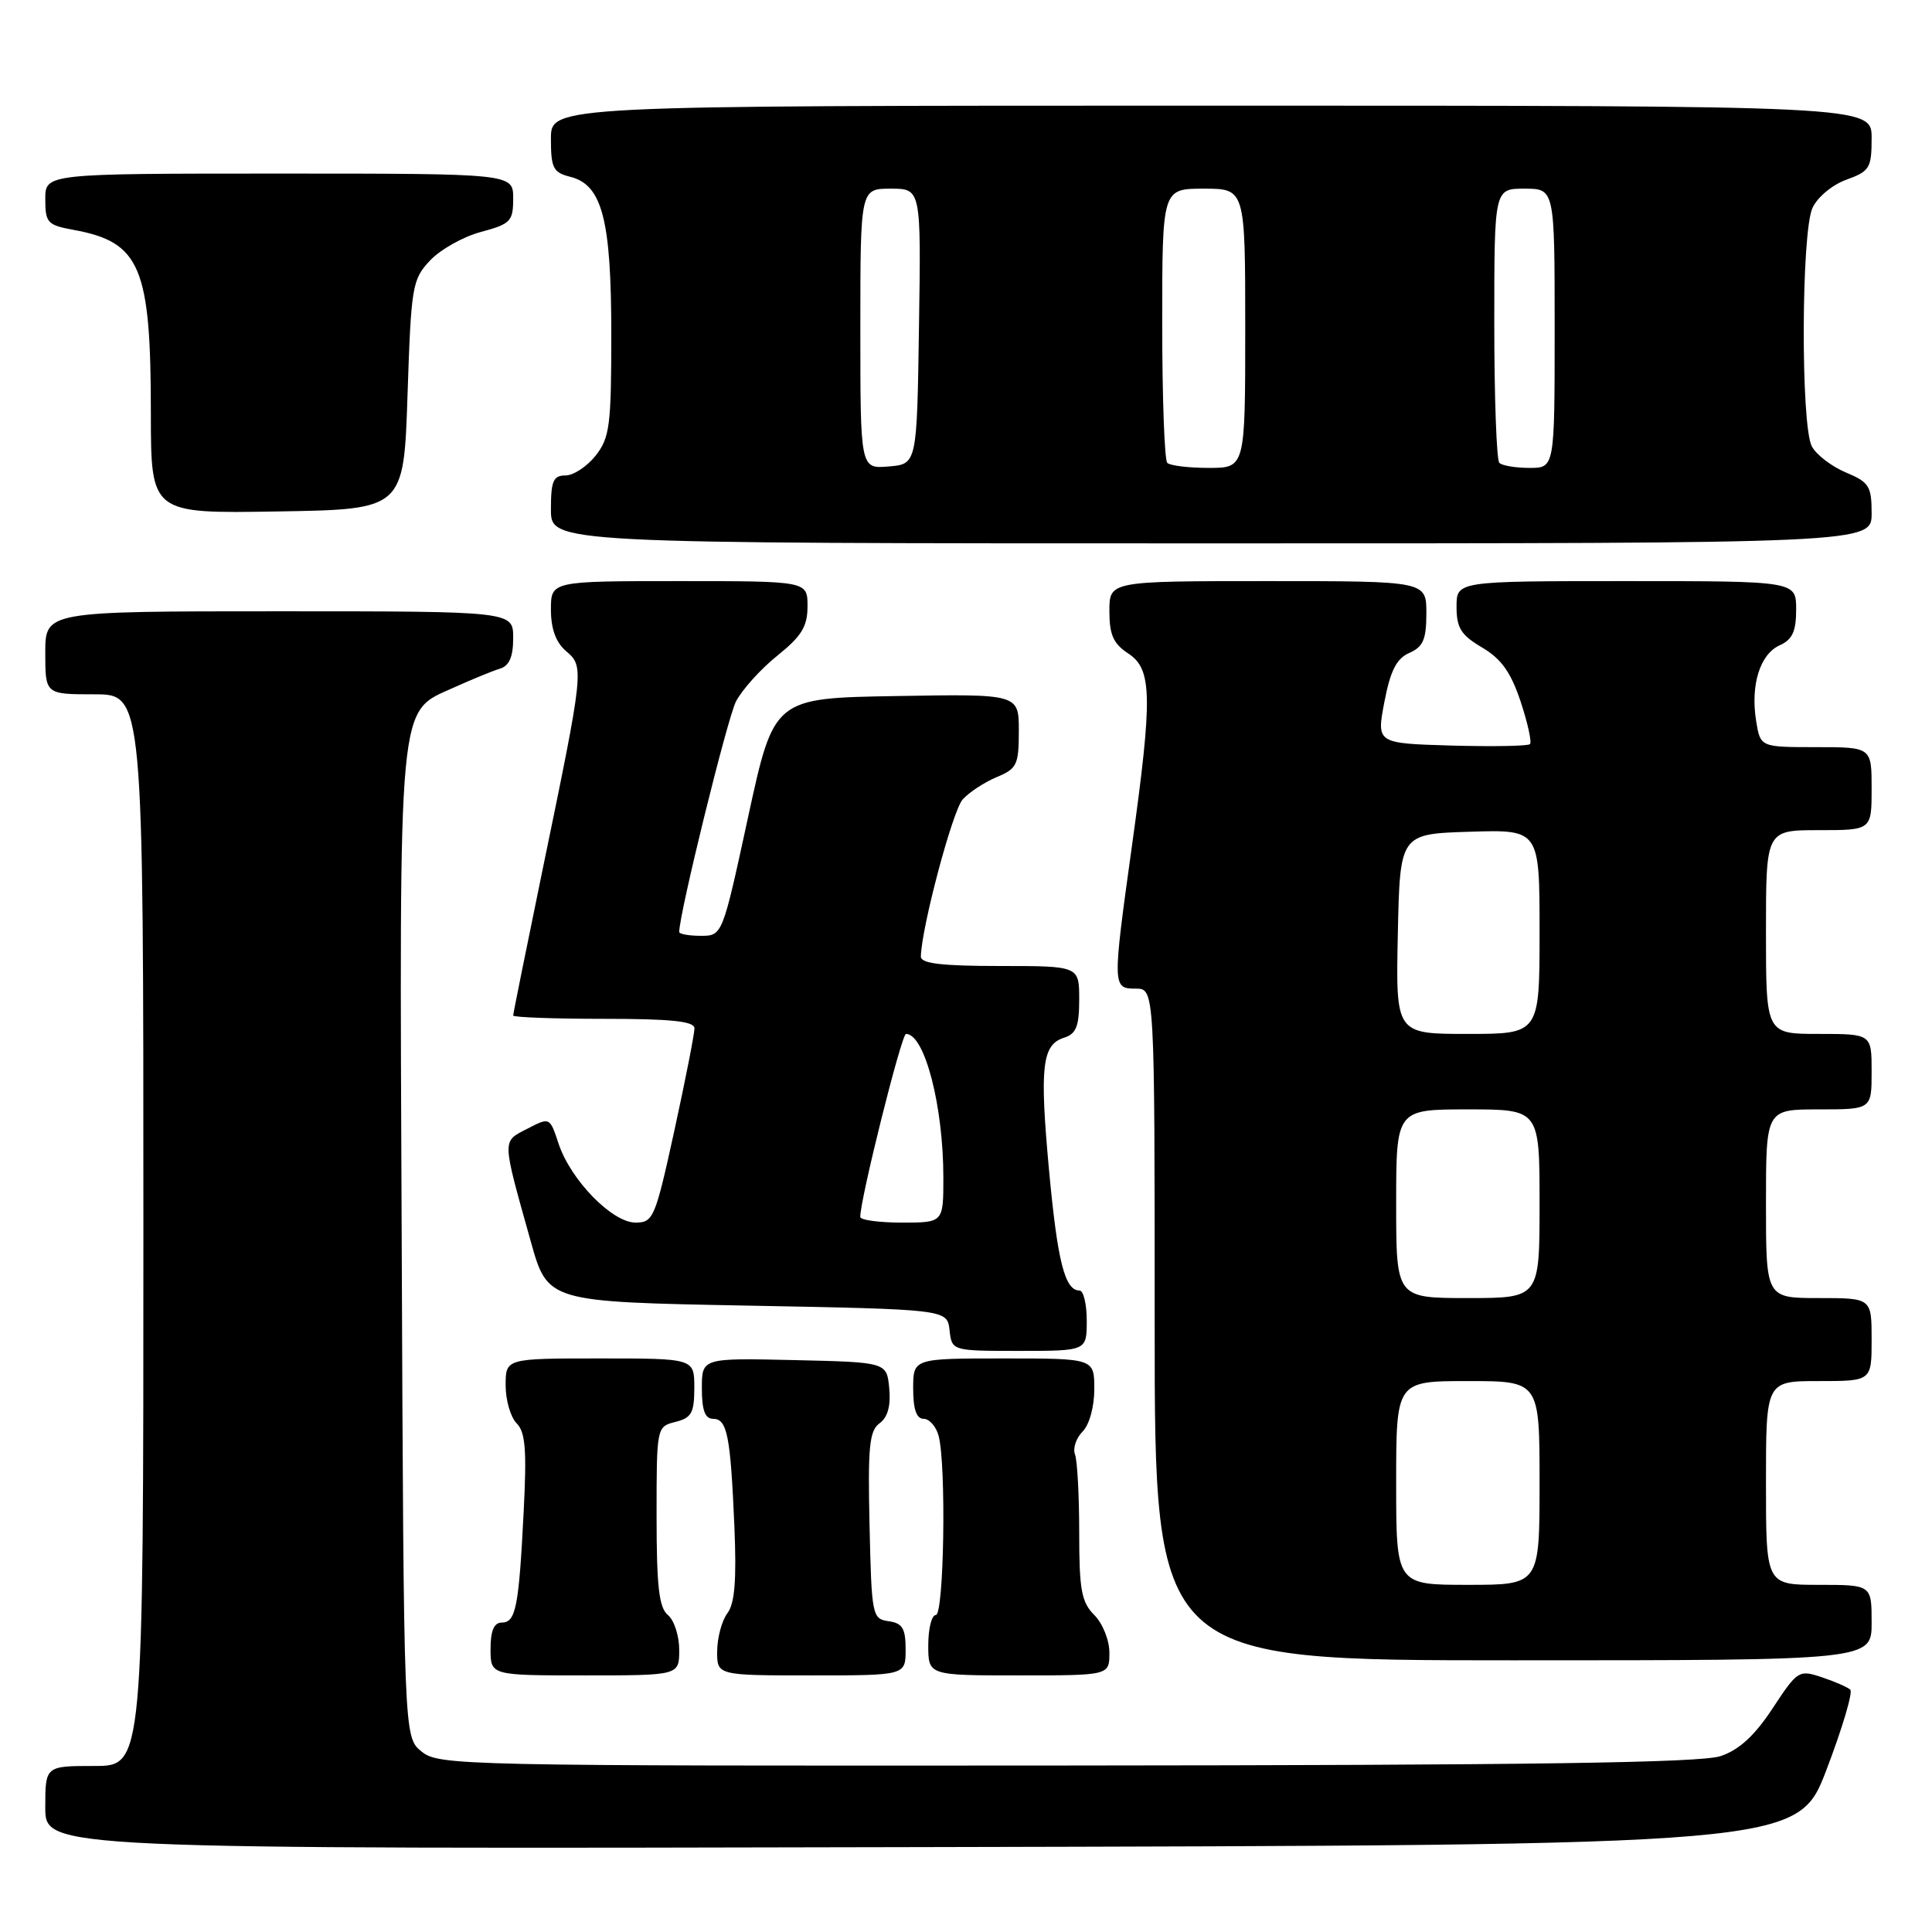 <?xml version="1.0" encoding="UTF-8" standalone="no"?>
<!DOCTYPE svg PUBLIC "-//W3C//DTD SVG 1.1//EN" "http://www.w3.org/Graphics/SVG/1.1/DTD/svg11.dtd" >
<svg xmlns="http://www.w3.org/2000/svg" xmlns:xlink="http://www.w3.org/1999/xlink" version="1.1" viewBox="0 0 256 256">
 <g >
 <path fill="currentColor"
d=" M 242.02 234.50 C 244.12 229.00 245.54 224.22 245.17 223.89 C 244.80 223.55 243.10 222.81 241.39 222.24 C 238.36 221.23 238.18 221.35 234.89 226.35 C 232.51 229.97 230.46 231.86 228.00 232.69 C 225.40 233.58 203.02 233.90 141.36 233.94 C 60.95 234.00 58.14 233.94 55.86 232.09 C 53.50 230.18 53.50 230.18 53.23 165.11 C 52.92 91.51 52.64 94.50 60.19 91.08 C 62.56 90.01 65.29 88.89 66.25 88.60 C 67.49 88.22 68.00 87.02 68.00 84.53 C 68.00 81.00 68.00 81.00 37.00 81.00 C 6.00 81.00 6.00 81.00 6.00 86.50 C 6.00 92.00 6.00 92.00 12.50 92.00 C 19.00 92.00 19.00 92.00 19.00 163.00 C 19.00 234.00 19.00 234.00 12.50 234.00 C 6.00 234.00 6.00 234.00 6.00 239.50 C 6.00 245.01 6.00 245.01 122.10 244.75 C 238.20 244.50 238.20 244.50 242.02 234.50 Z  M 90.00 218.62 C 90.00 216.76 89.33 214.68 88.50 214.00 C 87.32 213.02 87.00 210.22 87.00 200.90 C 87.00 189.08 87.01 189.04 89.50 188.41 C 91.63 187.88 92.00 187.21 92.00 183.89 C 92.00 180.00 92.00 180.00 79.50 180.00 C 67.00 180.00 67.00 180.00 67.00 183.57 C 67.00 185.54 67.66 187.80 68.46 188.60 C 69.62 189.76 69.81 192.14 69.39 200.28 C 68.75 212.96 68.35 215.00 66.48 215.00 C 65.46 215.00 65.00 216.08 65.00 218.50 C 65.00 222.00 65.00 222.00 77.50 222.00 C 90.00 222.00 90.00 222.00 90.00 218.62 Z  M 120.00 218.57 C 120.00 215.77 119.58 215.08 117.75 214.82 C 115.57 214.51 115.49 214.10 115.22 202.13 C 114.98 191.70 115.19 189.58 116.55 188.59 C 117.63 187.80 118.05 186.27 117.83 183.96 C 117.50 180.50 117.50 180.50 105.25 180.22 C 93.00 179.94 93.00 179.94 93.00 183.97 C 93.00 186.86 93.42 188.00 94.48 188.00 C 96.36 188.00 96.79 190.19 97.31 202.25 C 97.61 209.35 97.36 212.47 96.39 213.75 C 95.66 214.71 95.05 216.96 95.03 218.75 C 95.00 222.00 95.00 222.00 107.50 222.00 C 120.00 222.00 120.00 222.00 120.00 218.57 Z  M 147.00 219.00 C 147.00 217.33 146.11 215.11 145.00 214.00 C 143.30 212.30 143.00 210.67 143.00 203.08 C 143.00 198.18 142.75 193.51 142.44 192.71 C 142.14 191.91 142.59 190.56 143.44 189.70 C 144.34 188.80 145.00 186.42 145.00 184.07 C 145.00 180.00 145.00 180.00 133.00 180.00 C 121.00 180.00 121.00 180.00 121.00 184.00 C 121.00 186.74 121.44 188.00 122.38 188.00 C 123.14 188.00 124.04 189.01 124.37 190.25 C 125.40 194.09 125.09 214.00 124.00 214.00 C 123.45 214.00 123.00 215.80 123.00 218.00 C 123.00 222.00 123.00 222.00 135.00 222.00 C 147.00 222.00 147.00 222.00 147.00 219.00 Z  M 248.00 215.00 C 248.00 210.00 248.00 210.00 241.00 210.00 C 234.00 210.00 234.00 210.00 234.00 196.50 C 234.00 183.00 234.00 183.00 241.00 183.00 C 248.00 183.00 248.00 183.00 248.00 177.50 C 248.00 172.00 248.00 172.00 241.00 172.00 C 234.00 172.00 234.00 172.00 234.00 159.50 C 234.00 147.00 234.00 147.00 241.00 147.00 C 248.00 147.00 248.00 147.00 248.00 142.00 C 248.00 137.00 248.00 137.00 241.00 137.00 C 234.00 137.00 234.00 137.00 234.00 123.50 C 234.00 110.00 234.00 110.00 241.00 110.00 C 248.00 110.00 248.00 110.00 248.00 104.50 C 248.00 99.00 248.00 99.00 240.63 99.00 C 233.26 99.00 233.26 99.00 232.70 95.55 C 231.93 90.79 233.20 86.69 235.81 85.51 C 237.50 84.75 238.00 83.67 238.00 80.76 C 238.00 77.00 238.00 77.00 215.50 77.00 C 193.00 77.00 193.00 77.00 193.00 80.40 C 193.00 83.21 193.59 84.15 196.39 85.80 C 198.93 87.30 200.20 89.08 201.49 92.96 C 202.43 95.80 202.99 98.34 202.73 98.60 C 202.47 98.86 197.79 98.94 192.32 98.79 C 182.39 98.50 182.39 98.50 183.44 93.00 C 184.24 88.84 185.05 87.26 186.75 86.51 C 188.58 85.71 189.00 84.72 189.00 81.26 C 189.00 77.00 189.00 77.00 168.00 77.00 C 147.00 77.00 147.00 77.00 147.00 80.98 C 147.00 84.12 147.53 85.30 149.50 86.59 C 152.67 88.67 152.74 92.28 150.00 112.00 C 147.39 130.78 147.39 131.00 150.50 131.00 C 153.00 131.00 153.00 131.00 153.00 175.50 C 153.00 220.00 153.00 220.00 200.50 220.00 C 248.00 220.00 248.00 220.00 248.00 215.00 Z  M 144.00 175.00 C 144.00 172.80 143.57 171.00 143.04 171.00 C 141.09 171.00 140.12 167.13 139.00 155.03 C 137.74 141.31 138.07 138.43 141.00 137.50 C 142.60 136.99 143.00 135.99 143.00 132.43 C 143.00 128.00 143.00 128.00 132.50 128.00 C 124.76 128.00 122.01 127.67 122.02 126.75 C 122.09 122.94 126.22 107.41 127.56 105.93 C 128.43 104.97 130.46 103.64 132.07 102.97 C 134.75 101.86 135.00 101.33 135.00 96.85 C 135.00 91.95 135.00 91.95 118.77 92.23 C 102.55 92.50 102.55 92.50 99.13 108.25 C 95.72 124.00 95.72 124.00 92.86 124.00 C 91.29 124.00 90.00 123.77 90.00 123.49 C 90.00 121.06 96.38 95.17 97.52 92.95 C 98.34 91.38 100.80 88.64 103.00 86.88 C 106.22 84.29 107.00 83.02 107.00 80.33 C 107.00 77.00 107.00 77.00 90.00 77.00 C 73.00 77.00 73.00 77.00 73.00 80.78 C 73.00 83.33 73.66 85.12 75.01 86.28 C 77.43 88.34 77.40 88.61 71.88 115.31 C 69.75 125.65 68.00 134.31 68.00 134.56 C 68.00 134.80 73.40 135.00 80.00 135.00 C 88.92 135.00 92.00 135.32 92.02 136.25 C 92.03 136.94 90.84 143.01 89.37 149.75 C 86.82 161.40 86.57 162.00 84.21 162.00 C 81.11 162.00 75.60 156.34 74.01 151.53 C 72.85 148.02 72.85 148.02 69.86 149.57 C 66.49 151.31 66.48 150.75 70.33 164.50 C 72.57 172.50 72.57 172.50 99.03 173.00 C 125.50 173.50 125.50 173.50 125.82 176.25 C 126.13 179.00 126.13 179.00 135.07 179.00 C 144.00 179.00 144.00 179.00 144.00 175.00 Z  M 248.00 68.01 C 248.00 64.42 247.66 63.89 244.58 62.60 C 242.70 61.81 240.67 60.26 240.08 59.15 C 238.60 56.39 238.67 30.83 240.16 27.56 C 240.80 26.14 242.79 24.48 244.66 23.81 C 247.74 22.69 248.00 22.27 248.00 18.30 C 248.00 14.00 248.00 14.00 160.50 14.00 C 73.00 14.00 73.00 14.00 73.00 18.39 C 73.00 22.27 73.30 22.86 75.57 23.43 C 79.80 24.49 81.00 29.11 81.00 44.33 C 81.00 56.37 80.79 58.00 78.93 60.37 C 77.79 61.81 75.99 63.00 74.93 63.00 C 73.31 63.00 73.00 63.72 73.00 67.50 C 73.00 72.00 73.00 72.00 160.50 72.00 C 248.00 72.00 248.00 72.00 248.00 68.01 Z  M 54.00 52.33 C 54.48 37.88 54.62 37.03 56.99 34.51 C 58.36 33.06 61.39 31.35 63.74 30.73 C 67.66 29.68 68.00 29.32 68.00 26.29 C 68.00 23.00 68.00 23.00 37.00 23.00 C 6.00 23.00 6.00 23.00 6.00 26.39 C 6.00 29.52 6.29 29.83 9.75 30.46 C 18.61 32.08 19.99 35.36 19.99 54.77 C 20.00 68.05 20.00 68.05 36.75 67.77 C 53.50 67.50 53.50 67.50 54.00 52.33 Z  M 185.00 196.50 C 185.00 183.00 185.00 183.00 194.50 183.00 C 204.00 183.00 204.00 183.00 204.00 196.50 C 204.00 210.00 204.00 210.00 194.50 210.00 C 185.00 210.00 185.00 210.00 185.00 196.50 Z  M 185.00 159.50 C 185.00 147.00 185.00 147.00 194.50 147.00 C 204.00 147.00 204.00 147.00 204.00 159.50 C 204.00 172.00 204.00 172.00 194.50 172.00 C 185.00 172.00 185.00 172.00 185.00 159.50 Z  M 185.22 123.75 C 185.50 110.50 185.50 110.50 194.75 110.21 C 204.00 109.92 204.00 109.92 204.00 123.46 C 204.00 137.00 204.00 137.00 194.47 137.00 C 184.94 137.00 184.94 137.00 185.22 123.75 Z  M 113.99 161.25 C 113.95 159.02 119.45 137.00 120.05 137.00 C 122.52 137.00 125.00 146.52 125.00 156.05 C 125.00 162.00 125.00 162.00 119.50 162.00 C 116.47 162.00 113.99 161.66 113.99 161.25 Z  M 114.00 43.56 C 114.00 25.00 114.00 25.00 118.02 25.00 C 122.05 25.00 122.05 25.00 121.77 43.25 C 121.50 61.50 121.50 61.50 117.75 61.81 C 114.00 62.12 114.00 62.12 114.00 43.56 Z  M 154.67 61.33 C 154.30 60.97 154.00 52.64 154.00 42.83 C 154.00 25.00 154.00 25.00 159.50 25.00 C 165.00 25.00 165.00 25.00 165.00 43.50 C 165.00 62.00 165.00 62.00 160.17 62.00 C 157.51 62.00 155.03 61.70 154.67 61.33 Z  M 198.67 61.33 C 198.30 60.97 198.00 52.64 198.00 42.83 C 198.00 25.00 198.00 25.00 202.00 25.00 C 206.00 25.00 206.00 25.00 206.00 43.50 C 206.00 62.00 206.00 62.00 202.67 62.00 C 200.83 62.00 199.03 61.70 198.67 61.33 Z "/>
</g>
</svg>